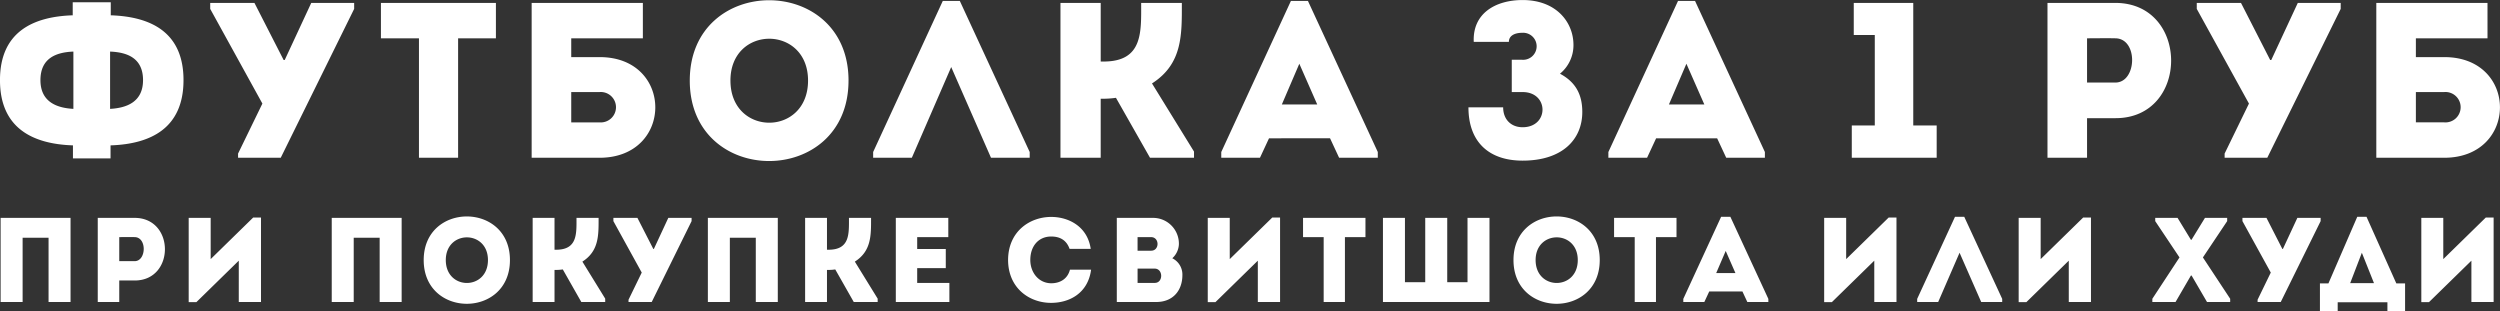 <svg xmlns="http://www.w3.org/2000/svg" width="772.749" height="96.281" viewBox="0 0 772.749 96.281">
  <rect x="0" y="0" width="772.749" height="96.281" fill="#333333" stroke="none"/>
<defs>
    <style>
      .cls-1 {
        fill: #fff;
        fill-rule: evenodd;
      }
    </style>
  </defs>
  <path id="Футболка_за_1_руб_При_покупке_Свитшота_или_Худи_" data-name="Футболка за 1 руб При покупке Свитшота или Худи   " class="cls-1" d="M626.243,71.515c0,6.838-5.194,8.615-10.183,8.889V62.694C621.322,62.9,626.243,64.677,626.243,71.515Zm-31.711,0c0-6.838,4.921-8.616,10.183-8.821V80.4C599.726,80.13,594.532,78.352,594.532,71.515ZM604.578,95.72H616.2V91.686c12.37-.41,22.553-5.265,22.553-20.171,0-14.838-10.114-19.624-22.484-20.035V47.446H604.51V51.48c-12.37.41-22.485,5.2-22.485,20.035,0,14.906,10.183,19.761,22.553,20.171V95.72Zm51.04-.205h13.19L691.5,49.5V47.651H678.24l-8.2,17.641H669.7l-9.021-17.641H647.007V49.5l16.129,29.266-7.518,15.453v1.3Zm55.913-36.924V95.515h12.1V58.591h11.686V47.651H699.776v10.94h11.755Zm55.814,16.616a4.7,4.7,0,1,1,0,9.368H758.6V75.207h8.748ZM758.6,64.4V58.591H780.74V47.651H746.364V95.515h21.049c22.895-.068,22.895-31.112,0-31.112H758.6Zm85.71,7.248c0-33.095-49.07-33.095-49.07,0C795.237,104.814,844.307,104.814,844.307,71.651Zm-36.5,0c0-17.231,23.988-17.231,23.988,0C831.8,89.019,807.812,89.019,807.812,71.651Zm68.239-4.171,12.3,28.035h11.96V93.737l-21.6-46.7h-5.262l-21.528,46.7v1.778h11.96Zm46.208,28.035V77.258a27.681,27.681,0,0,0,4.715-.273L937.5,95.515h13.6V93.6L938.114,72.54c9.5-6.086,9.226-15.111,9.226-24.889H934.765c0,8.958.615,18.12-11.618,18.12h-0.888V47.651H909.82V95.515h12.439Zm73.693,0h11.958V93.737l-21.594-46.7h-5.262l-21.528,46.7v1.778h11.96l2.8-6.017H993.15Zm-6.766-16.479H978.252l5.4-12.582Zm59.244-19.351c0-1.778,1.58-2.8,4.24-2.8a4.178,4.178,0,1,1-.14,8.342h-3.21v9.983h3.35c8.2,0,8.2,10.872,0,10.872-3.55,0-6.01-2.393-6.01-6.154h-10.73c0,10.735,6.35,16.479,16.74,16.479,12.3,0,18.45-6.564,18.45-15.043,0-5.4-2.05-9.231-6.9-11.829a11.371,11.371,0,0,0,4.17-8.889c0-6.974-5.26-13.881-15.72-13.881-8.34,0-15.51,4.1-15.1,12.923h10.86Zm67.18,35.83h11.95V93.737l-21.59-46.7h-5.26l-21.53,46.7v1.778h11.96l2.8-6.017h18.86Zm-6.77-16.479H1097.9l5.4-12.582Zm52.69-21.471V85.532h-7.11v9.983h26.24V85.532h-7.24V47.651h-18.39v9.915h6.5Zm65.61,37.95V83.276h8.82c22.89,0,22.89-35.556,0-35.625h-21.05V95.515h12.23Zm8.75-23.248h-8.75V58.591c2.81,0,5.88-.068,8.75,0C1243,58.66,1242.59,72.267,1235.89,72.267Zm33.77,23.248h13.19L1305.54,49.5V47.651h-13.26l-8.2,17.641h-0.34l-9.02-17.641h-13.67V49.5l16.13,29.266-7.52,15.453v1.3Zm67.87-20.308a4.7,4.7,0,1,1,0,9.368h-8.75V75.207h8.75Zm-8.75-10.8V58.591h22.14V47.651h-34.37V95.515h21.05c22.89-.068,22.89-31.112,0-31.112h-8.82ZM603.832,114.1H582.223v26h6.8V120.229h8.019V140.1h6.795v-26Zm15.06,26v-6.65h4.789c12.438,0,12.438-19.316,0-19.354H612.246v26h6.646Zm4.752-12.63h-4.752v-7.43c1.522,0,3.193-.037,4.752,0C627.505,120.08,627.283,127.473,623.644,127.473Zm32.193-.149V140.1h6.869V113.988h-2.414l-13.143,12.853V114.1h-6.795V140.14h2.377ZM706.179,114.1H684.57v26h6.794V120.229h8.02V140.1h6.795v-26Zm33.475,13.039c0-17.979-26.658-17.979-26.658,0C713,145.155,739.654,145.155,739.654,127.138Zm-19.827,0c0-9.361,13.032-9.361,13.032,0C732.859,136.574,719.827,136.574,719.827,127.138ZM753.434,140.1v-9.919a15.1,15.1,0,0,0,2.562-.148l5.718,10.067H769.1v-1.04l-7.054-11.442c5.161-3.306,5.012-8.209,5.012-13.522h-6.831c0,4.867.334,9.845-6.312,9.845h-0.483V114.1h-6.757v26h6.757Zm22.874,0h7.166l12.326-25v-1h-7.2l-4.455,9.585h-0.186l-4.9-9.585H771.63v1l8.762,15.9-4.084,8.395V140.1Zm46.133-26H800.832v26h6.795V120.229h8.019V140.1h6.8v-26Zm15.208,26v-9.919a15.1,15.1,0,0,0,2.562-.148l5.718,10.067h7.388v-1.04l-7.054-11.442c5.161-3.306,5.012-8.209,5.012-13.522h-6.831c0,4.867.334,9.845-6.312,9.845h-0.483V114.1h-6.757v26h6.757Zm37.5-26H858.926v26h16.559V134.2h-9.95v-4.569h8.837v-5.906h-8.837v-3.678h9.616V114.1Zm18.479,13c0.038,8.841,6.721,13.3,13.33,13.262,5.532,0,11.361-2.9,12.326-10.253h-6.534c-0.706,2.786-2.971,4.2-5.792,4.2-3.936-.037-6.461-3.381-6.461-7.207,0-4.309,2.562-7.244,6.461-7.244,2.784,0,4.752,1.189,5.68,3.827h6.535c-1-6.947-6.832-9.882-12.215-9.882C900.351,113.8,893.668,118.26,893.63,127.1Zm52.8-5.015a7.974,7.974,0,0,0-8.094-7.987h-11.1v26h12.178c5.31,0,8.057-3.678,8.094-8.21a5.63,5.63,0,0,0-3.118-5.312A6.212,6.212,0,0,0,946.433,122.086Zm-7.5,7.69c2.673,0,2.71,4.42.037,4.42h-5.309v-4.42h5.272Zm-1.114-9.733c2.673,0,2.673,4.2.037,4.2h-4.2v-4.2h4.158Zm33.01,7.281V140.1H977.7V113.988h-2.413l-13.143,12.853V114.1h-6.795V140.14h2.376Zm20.352-7.281V140.1h6.571v-20.06h6.348V114.1H984.8v5.944h6.386ZM1009.5,140.1h32.93v-26h-6.79v19.875h-6.27V114.1h-6.8v19.875h-6.27V114.1h-6.8v26Zm67.01-12.965c0-17.979-26.66-17.979-26.66,0C1049.85,145.155,1076.51,145.155,1076.51,127.138Zm-19.82,0c0-9.361,13.03-9.361,13.03,0C1069.72,136.574,1056.69,136.574,1056.69,127.138Zm30.63-7.095V140.1h6.57v-20.06h6.35V114.1h-19.3v5.944h6.38Zm34.81,20.06h6.5v-0.966l-11.74-25.372h-2.86l-11.69,25.372V140.1h6.5l1.52-3.269h10.25Zm-3.68-8.953h-5.94l2.94-6.835Zm42.92-3.826V140.1h6.86V113.988h-2.41l-13.14,12.853V114.1h-6.8V140.14h2.38Zm26.36-2.452,6.69,15.231h6.49v-0.966l-11.73-25.372h-2.86l-11.69,25.372V140.1h6.49Zm33.76,2.452V140.1h6.86V113.988h-2.41l-13.14,12.853V114.1H1206V140.14h2.38Zm37.97,4.606,4.76,8.173h7.16v-1l-8.43-12.779,7.5-11.219v-1h-6.87l-4.15,6.761h-0.19l-4.12-6.761h-6.91v1l7.5,11.219-8.39,12.779v1h7.17l4.75-8.173h0.22Zm20.39,8.173h7.16l12.33-25v-1h-7.2l-4.46,9.585h-0.18l-4.9-9.585h-7.43v1l8.76,15.9-4.08,8.395V140.1Zm24.76,0.074h15.37v2.861h5.46v-8.693h-2.71l-9.21-20.58h-2.86l-8.91,20.58h-2.63v8.693h5.49v-2.861Zm7.47-15.3,3.75,9.4h-7.36Zm33.86,2.452V140.1h6.87V113.988h-2.42l-13.14,12.853V114.1h-6.79V140.14h2.37Z" transform="translate(-582.031 -46.75)"/>
</svg>
